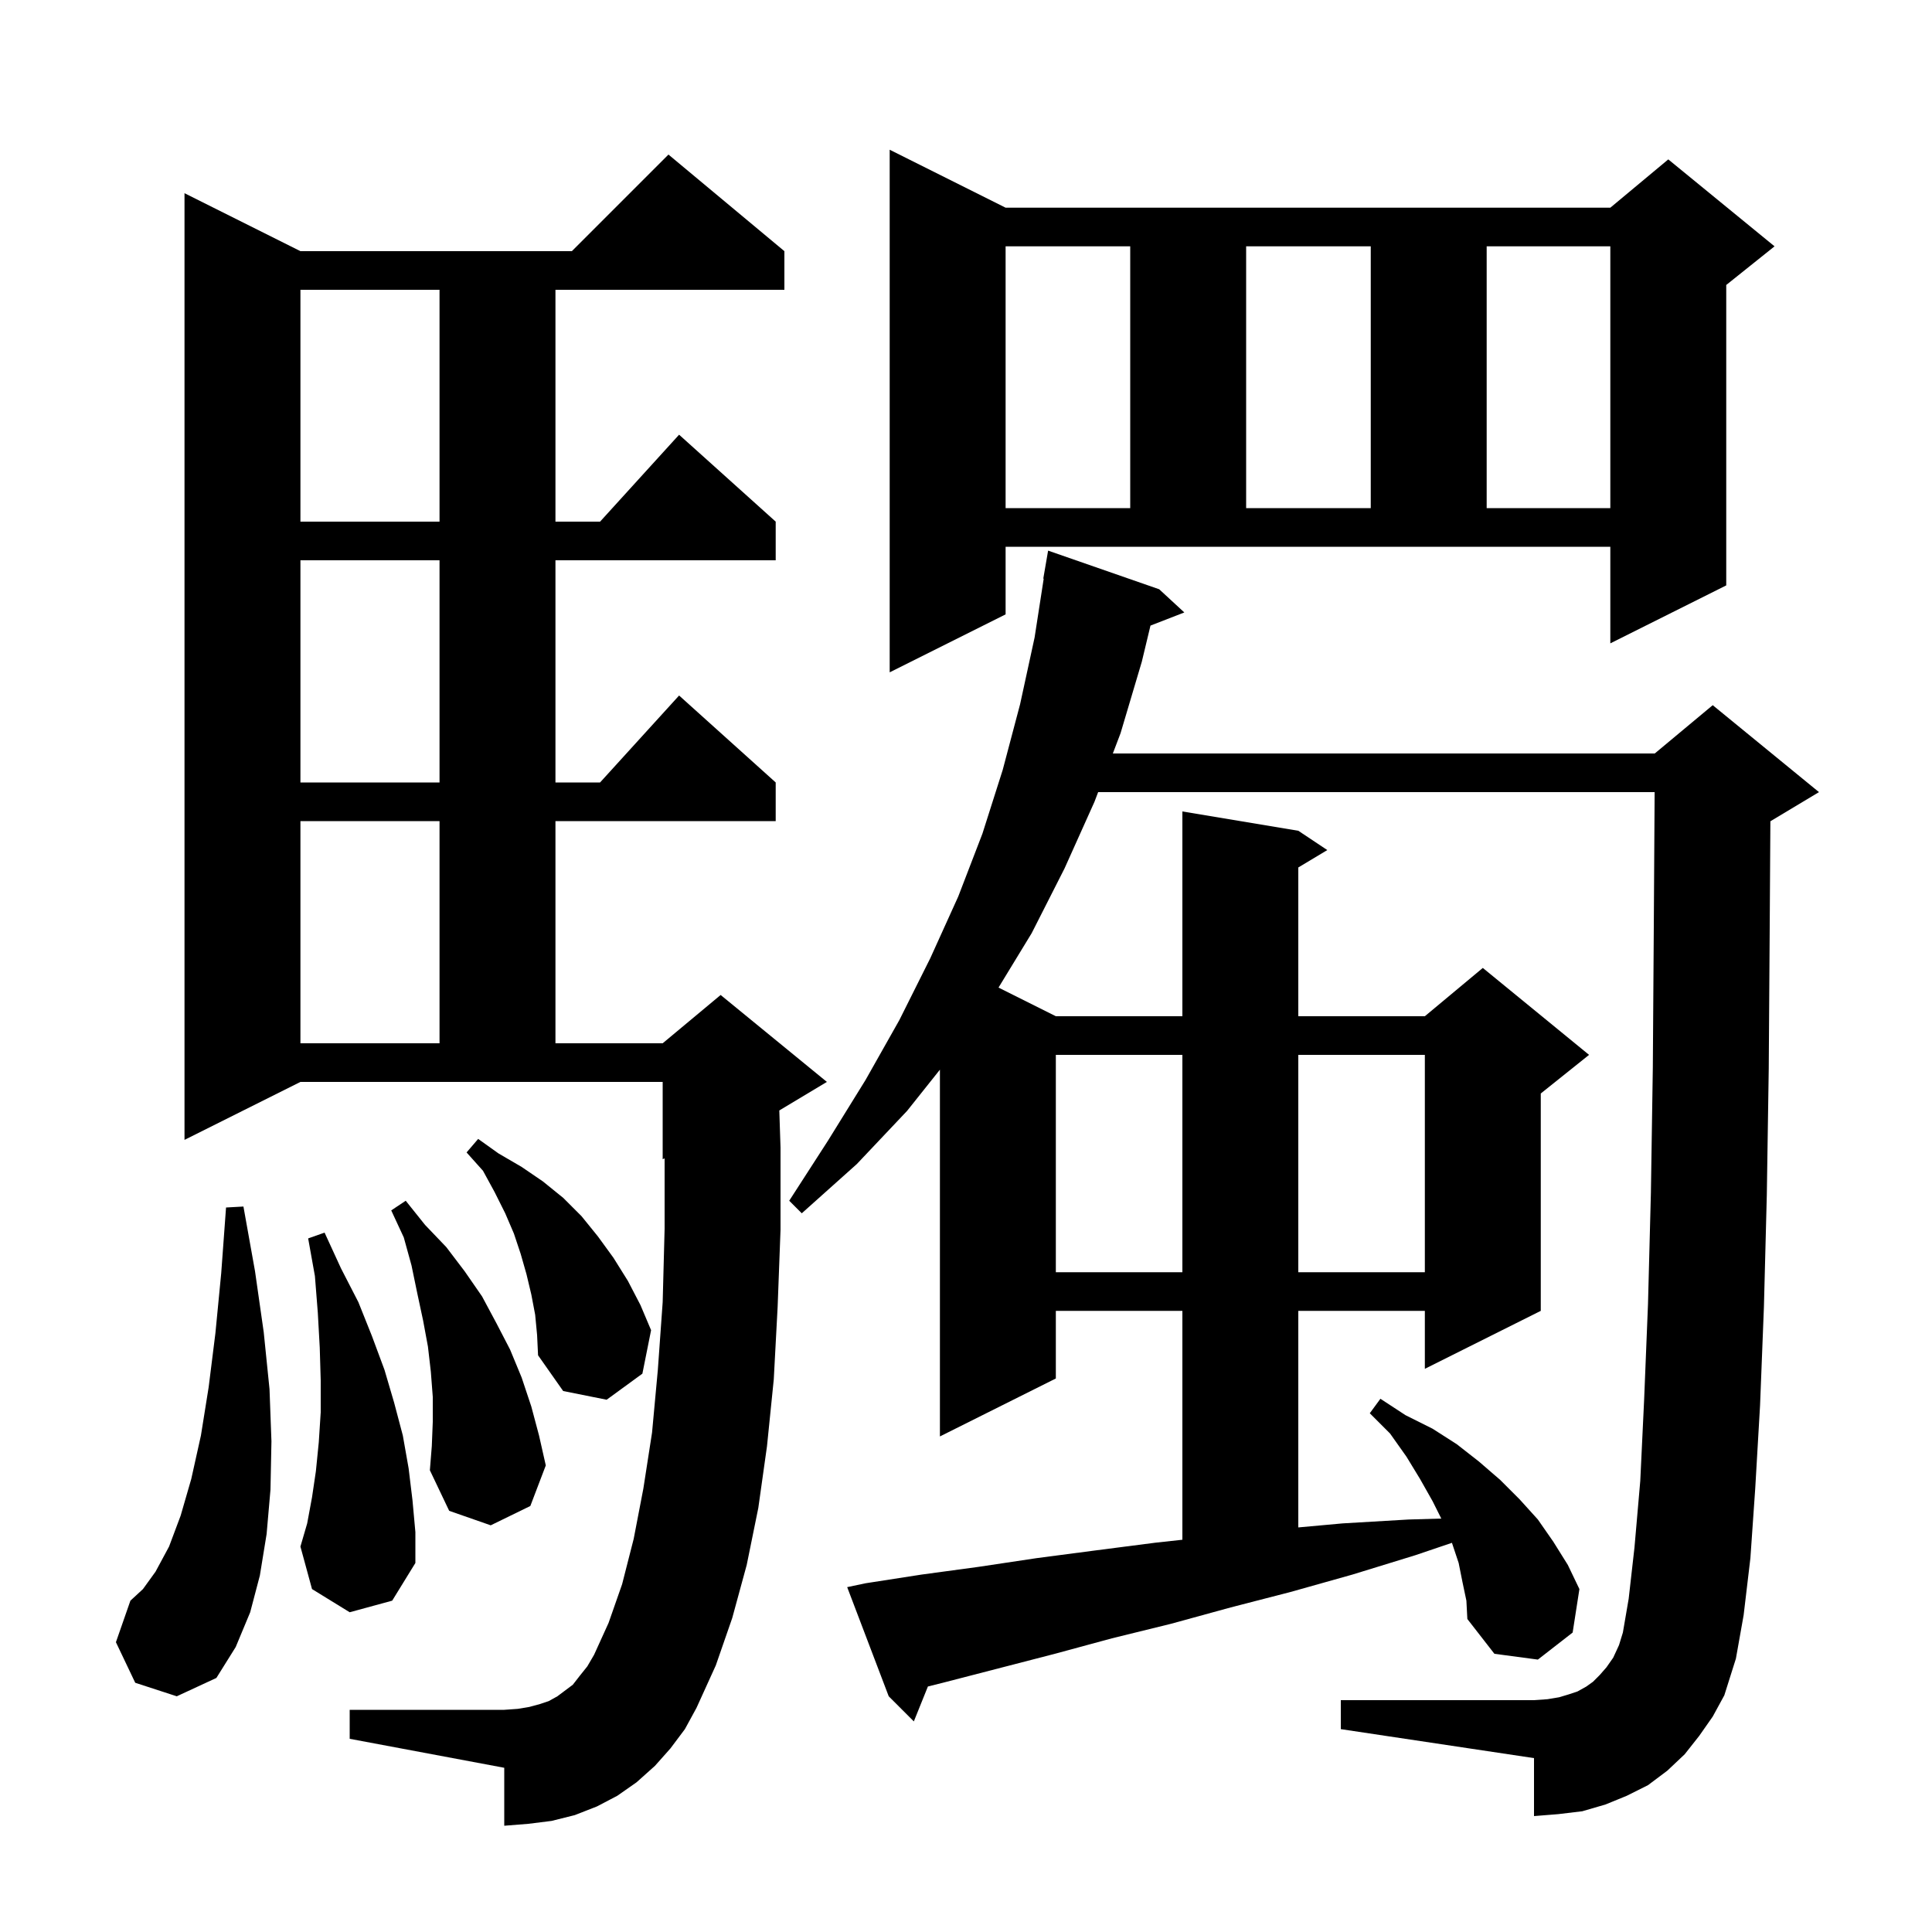 <svg xmlns="http://www.w3.org/2000/svg" xmlns:xlink="http://www.w3.org/1999/xlink" version="1.1" baseProfile="full" viewBox="0 0 200 200" width="200" height="200">
<g fill="black">
<path d="M 175.9 179.7 L 174.4 181.6 L 172.6 183.3 L 170.6 184.8 L 168.4 185.9 L 166.2 186.8 L 163.8 187.5 L 161.3 187.8 L 158.8 188.0 L 158.8 182.0 L 138.8 179.0 L 138.8 176.0 L 158.8 176.0 L 160.2 175.9 L 161.4 175.7 L 162.4 175.4 L 163.3 175.1 L 164.2 174.6 L 164.9 174.1 L 165.6 173.4 L 166.3 172.6 L 167.0 171.6 L 167.6 170.3 L 168.0 169.0 L 168.6 165.5 L 169.2 160.2 L 169.8 153.3 L 170.2 144.9 L 170.6 135.0 L 170.9 123.5 L 171.1 110.5 L 171.2 96.0 L 171.287 82.0 L 113.68 82.0 L 113.3 83.0 L 110.2 89.9 L 106.8 96.6 L 103.367 102.234 L 109.3 105.2 L 122.4 105.2 L 122.4 84.0 L 134.4 86.0 L 137.4 88.0 L 134.4 89.8 L 134.4 105.2 L 147.5 105.2 L 153.5 100.2 L 164.5 109.2 L 159.5 113.2 L 159.5 135.7 L 147.5 141.7 L 147.5 135.7 L 134.4 135.7 L 134.4 158.118 L 139.0 157.7 L 145.8 157.3 L 149.201 157.201 L 148.3 155.4 L 147.0 153.1 L 145.6 150.8 L 143.9 148.4 L 141.8 146.3 L 142.9 144.8 L 145.5 146.5 L 148.3 147.9 L 150.8 149.5 L 153.1 151.3 L 155.3 153.2 L 157.3 155.2 L 159.2 157.3 L 160.8 159.6 L 162.3 162.0 L 163.5 164.5 L 162.8 169.0 L 159.2 171.8 L 154.7 171.2 L 151.9 167.6 L 151.8 165.7 L 151.4 163.8 L 151.0 161.8 L 150.304 159.712 L 146.5 161.0 L 140.0 163.0 L 133.6 164.8 L 127.4 166.4 L 121.2 168.1 L 115.1 169.6 L 109.2 171.2 L 97.6 174.2 L 96.056 174.586 L 94.6 178.2 L 92.0 175.6 L 87.7 164.3 L 89.6 163.9 L 95.4 163.0 L 101.3 162.2 L 107.3 161.3 L 113.4 160.5 L 119.6 159.7 L 122.4 159.394 L 122.4 135.7 L 109.3 135.7 L 109.3 142.7 L 97.3 148.7 L 97.3 110.732 L 93.9 115.0 L 88.7 120.5 L 83.0 125.6 L 81.7 124.3 L 85.7 118.1 L 89.6 111.8 L 93.1 105.6 L 96.3 99.2 L 99.2 92.8 L 101.7 86.3 L 103.8 79.7 L 105.6 72.9 L 107.1 66.0 L 108.044 59.904 L 108.0 59.9 L 108.5 57.0 L 120.0 61.0 L 122.6 63.4 L 119.097 64.762 L 118.2 68.5 L 116.0 75.9 L 115.201 78.0 L 171.3 78.0 L 177.3 73.0 L 188.3 82.0 L 183.3 85.0 L 183.269 85.013 L 183.2 96.0 L 183.1 110.6 L 182.9 123.7 L 182.6 135.3 L 182.2 145.5 L 181.7 154.1 L 181.2 161.3 L 180.5 167.2 L 179.7 171.7 L 178.5 175.5 L 177.3 177.7 Z M 69.4 181.0 L 67.8 182.8 L 65.9 184.5 L 63.9 185.9 L 61.8 187.0 L 59.5 187.9 L 57.1 188.5 L 54.7 188.8 L 52.2 189.0 L 52.2 183.0 L 36.2 180.0 L 36.2 177.0 L 52.2 177.0 L 53.6 176.9 L 54.8 176.7 L 55.9 176.4 L 56.8 176.1 L 57.7 175.6 L 59.3 174.4 L 60.0 173.5 L 60.8 172.5 L 61.5 171.3 L 63.0 168.0 L 64.4 164.0 L 65.6 159.3 L 66.6 154.1 L 67.5 148.3 L 68.1 141.8 L 68.6 134.8 L 68.8 127.2 L 68.8 119.917 L 68.6 120.0 L 68.6 112.0 L 31.1 112.0 L 19.1 118.0 L 19.1 20.0 L 31.1 26.0 L 59.2 26.0 L 69.2 16.0 L 81.2 26.0 L 81.2 30.0 L 57.5 30.0 L 57.5 54.0 L 62.118 54.0 L 70.3 45.0 L 80.3 54.0 L 80.3 58.0 L 57.5 58.0 L 57.5 81.0 L 62.118 81.0 L 70.3 72.0 L 80.3 81.0 L 80.3 85.0 L 57.5 85.0 L 57.5 108.0 L 68.6 108.0 L 74.6 103.0 L 85.6 112.0 L 80.673 114.956 L 80.8 118.8 L 80.8 127.3 L 80.5 135.3 L 80.1 142.8 L 79.4 149.7 L 78.5 156.1 L 77.3 162.0 L 75.8 167.5 L 74.1 172.4 L 72.1 176.8 L 70.9 179.0 Z M 14.0 174.2 L 12.0 170.0 L 13.5 165.7 L 14.8 164.5 L 16.1 162.7 L 17.5 160.1 L 18.7 156.9 L 19.8 153.1 L 20.8 148.6 L 21.6 143.6 L 22.3 138.0 L 22.9 131.8 L 23.4 125.0 L 25.2 124.9 L 26.4 131.6 L 27.3 137.9 L 27.9 143.8 L 28.1 149.2 L 28.0 154.2 L 27.6 158.8 L 26.9 163.1 L 25.9 166.9 L 24.4 170.5 L 22.4 173.7 L 18.3 175.6 Z M 36.2 166.9 L 32.3 164.5 L 31.1 160.1 L 31.8 157.7 L 32.3 155.0 L 32.7 152.3 L 33.0 149.3 L 33.2 146.2 L 33.2 142.9 L 33.1 139.5 L 32.9 135.9 L 32.6 132.1 L 31.9 128.2 L 33.6 127.6 L 35.3 131.3 L 37.1 134.8 L 38.5 138.3 L 39.8 141.8 L 40.8 145.2 L 41.7 148.6 L 42.3 152.0 L 42.7 155.3 L 43.0 158.6 L 43.0 161.8 L 40.6 165.7 Z M 44.8 147.2 L 44.8 144.6 L 44.6 142.0 L 44.3 139.4 L 43.8 136.7 L 43.2 133.9 L 42.6 131.0 L 41.8 128.1 L 40.5 125.3 L 42.0 124.3 L 44.0 126.8 L 46.2 129.1 L 48.1 131.6 L 49.9 134.2 L 51.4 137.0 L 52.8 139.7 L 54.0 142.6 L 55.0 145.6 L 55.8 148.6 L 56.5 151.7 L 54.9 155.9 L 50.8 157.9 L 46.5 156.4 L 44.5 152.2 L 44.7 149.7 Z M 55.4 136.1 L 55.0 134.0 L 54.5 131.9 L 53.9 129.8 L 53.2 127.7 L 52.3 125.6 L 51.2 123.4 L 50.0 121.2 L 48.3 119.3 L 49.5 117.9 L 51.6 119.4 L 54.0 120.8 L 56.2 122.3 L 58.3 124.0 L 60.2 125.9 L 61.9 128.0 L 63.5 130.2 L 65.0 132.6 L 66.3 135.1 L 67.4 137.7 L 66.5 142.2 L 62.8 144.9 L 58.3 144.0 L 55.7 140.3 L 55.6 138.2 Z M 109.3 109.2 L 109.3 131.7 L 122.4 131.7 L 122.4 109.2 Z M 134.4 109.2 L 134.4 131.7 L 147.5 131.7 L 147.5 109.2 Z M 31.1 85.0 L 31.1 108.0 L 45.5 108.0 L 45.5 85.0 Z M 31.1 58.0 L 31.1 81.0 L 45.5 81.0 L 45.5 58.0 Z M 104.1 63.6 L 92.1 69.6 L 92.1 15.5 L 104.1 21.5 L 166.7 21.5 L 172.7 16.5 L 183.7 25.5 L 178.7 29.5 L 178.7 60.6 L 166.7 66.6 L 166.7 56.6 L 104.1 56.6 Z M 31.1 30.0 L 31.1 54.0 L 45.5 54.0 L 45.5 30.0 Z M 104.1 25.5 L 104.1 52.6 L 117.0 52.6 L 117.0 25.5 Z M 129.0 25.5 L 129.0 52.6 L 141.9 52.6 L 141.9 25.5 Z M 153.9 25.5 L 153.9 52.6 L 166.7 52.6 L 166.7 25.5 Z " />
</g>
</svg>
